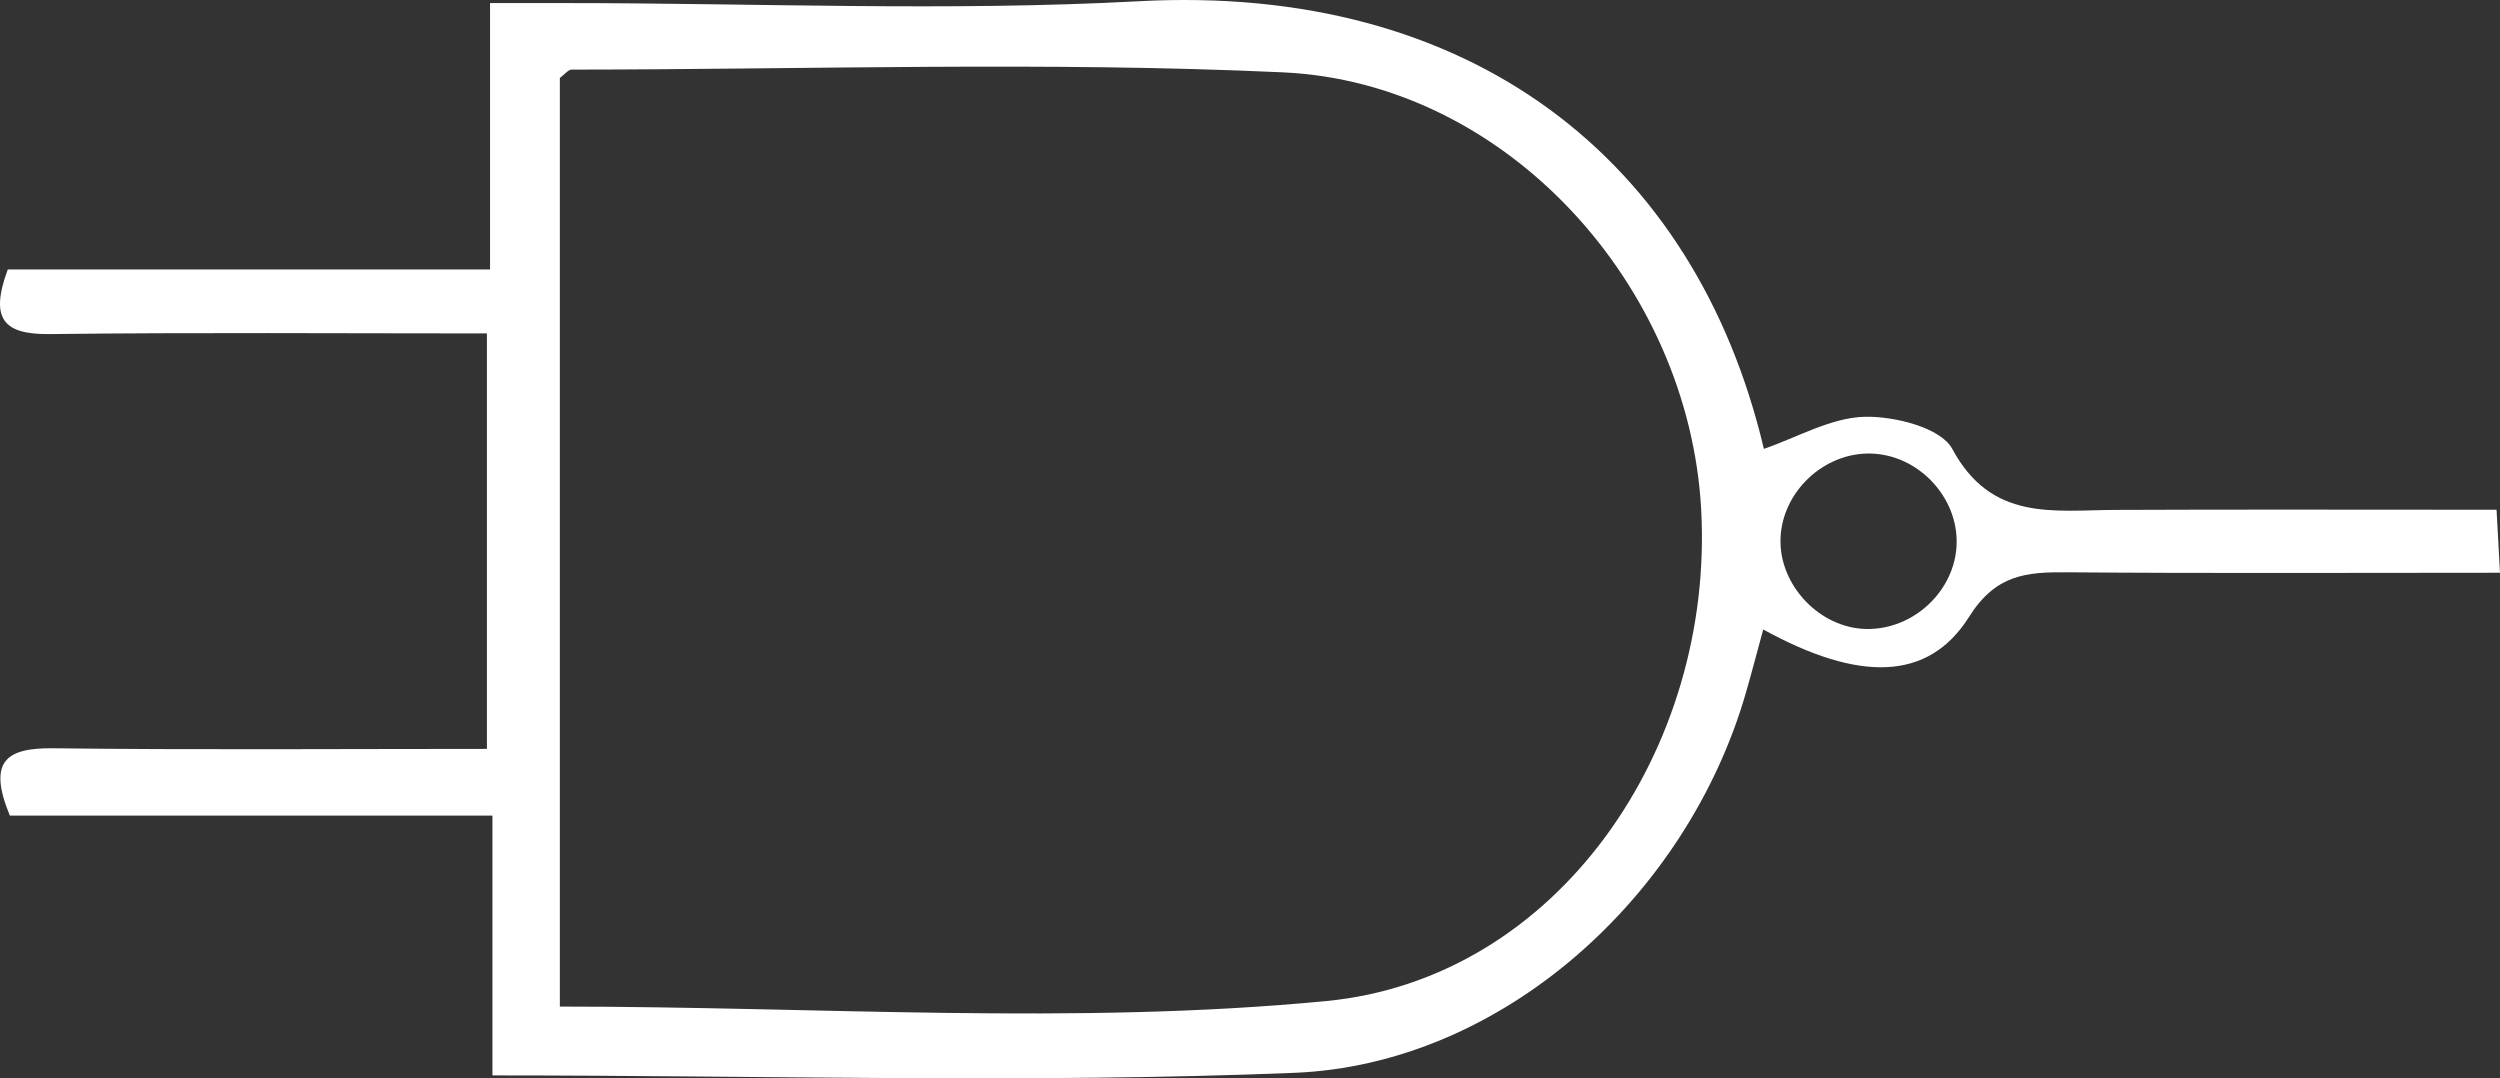 <?xml version="1.0" encoding="UTF-8"?>
<svg id="b" data-name="Layer 2" xmlns="http://www.w3.org/2000/svg" width="195.641" height="84.385" viewBox="0 0 195.641 84.385">
  <rect x="0" y="0" width="195.641" height="84.385" fill="#333333" stroke="none"/>
  <g id="c" data-name="Layer 1">
    <path d="m38.537,84.157v-20.333H.769c-1.747-4.242-.305-5.312,3.396-5.267,11.169.135,22.341.049,33.939.049V26.093c-11.554,0-22.882-.086-34.207.051-3.574.043-4.741-1.144-3.287-5.059h37.739V.241c2.244,0,4.049,0,5.853,0,14.978,0,29.991.66,44.926-.144,25.884-1.392,43.534,12.304,48.907,35.029,2.628-.9,5.24-2.442,7.888-2.509,2.338-.059,5.965.857,6.852,2.509,3.06,5.696,7.914,4.8,12.767,4.778,9.793-.043,19.586-.013,29.828-.013.092,1.677.168,3.068.27,4.931-11.584,0-22.741.057-33.896-.036-3.182-.026-5.568.175-7.647,3.48-3.189,5.069-8.626,5.11-16.114.996-.463,1.696-.889,3.341-1.36,4.971-4.616,15.969-19.118,29.071-35.344,29.724-20.608.829-41.274.201-62.743.201Zm5.275-5.386c20.22,0,40.246,1.462,59.949-.429,18.16-1.743,30.388-19.748,29.368-38.462-.96-17.62-15.283-33.412-32.717-34.218-18.523-.856-37.116-.225-55.678-.215-.27,0-.539.37-.922.651v72.673Zm109.307-36.216c.102-3.678-3.007-6.957-6.694-7.062-3.684-.105-6.978,2.995-7.089,6.673-.11,3.634,3.063,6.978,6.695,7.056,3.715.079,6.987-2.998,7.089-6.666Z" fill="#fff" stroke-width="0"/>
  </g>
</svg>